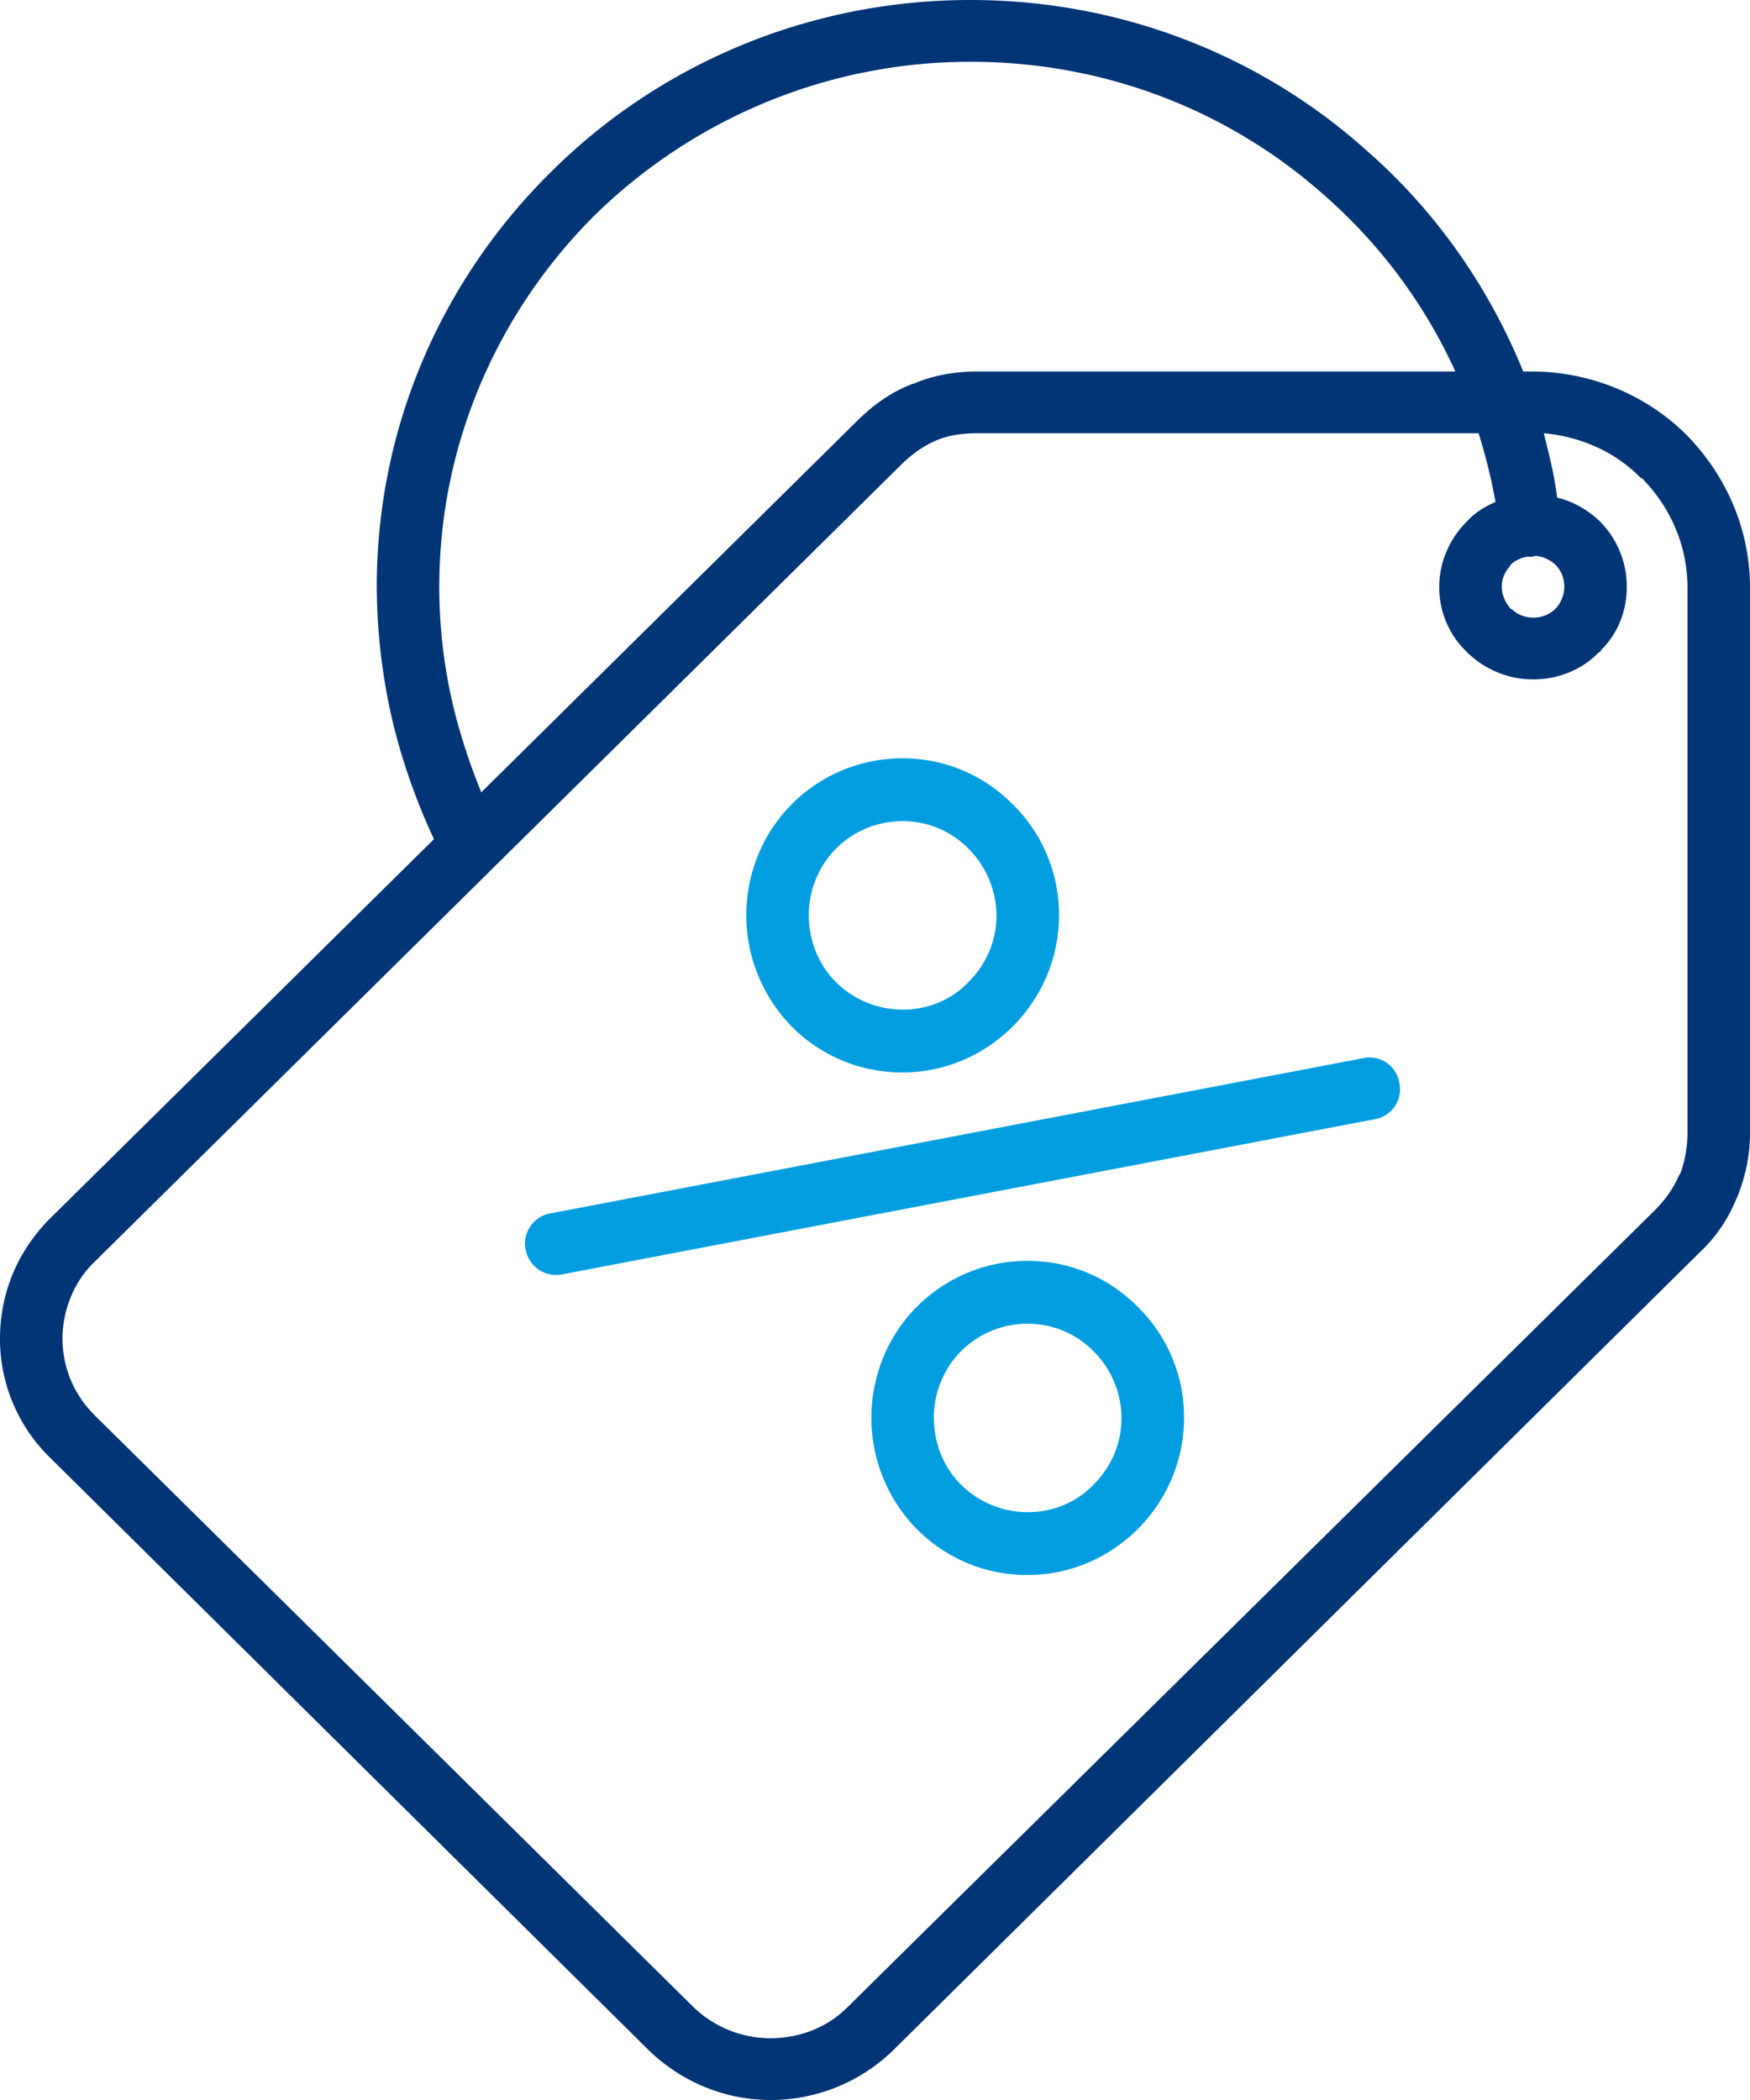 <svg xmlns="http://www.w3.org/2000/svg" width="60" height="72" viewBox="0 0 60 72">
    <g fill="none" fill-rule="nonzero">
        <path fill="#003576" d="M3.245 48.524l20.51 20.27a3.804 3.804 0 0 0 2.663 1.088c.98 0 1.96-.363 2.664-1.089l27.673-27.317c.367-.363.643-.787.827-1.21l.03-.03c.153-.424.245-.908.245-1.392V20.148c0-1.482-.612-2.783-1.561-3.751h-.03c-.858-.878-2.021-1.422-3.337-1.543.183.726.367 1.452.459 2.208.52.121 1.01.393 1.439.787.612.605.949 1.422.949 2.269 0 .786-.276 1.573-.888 2.178 0 .03-.03.06-.061.06-.613.636-1.44.938-2.266.938a3.229 3.229 0 0 1-2.204-.877c-.03 0-.03-.03-.061-.06a3.047 3.047 0 0 1-.95-2.24c0-.786.307-1.572.889-2.178 0-.03.03-.03.06-.06.276-.303.613-.514.98-.666a19.012 19.012 0 0 0-.581-2.36H33.55c-.52 0-1.01.061-1.439.243-.428.181-.826.454-1.224.847L3.245 43.26c-.704.665-1.102 1.663-1.102 2.631 0 .999.398 1.937 1.102 2.632zM14.878 28.77a21.61 21.61 0 0 1-1.378-3.873 20.644 20.644 0 0 1-.582-4.78c0-5.566 2.296-10.588 5.97-14.218C22.56 2.24 27.673 0 33.276 0c5.204 0 9.98 1.936 13.56 5.143 2.358 2.057 4.195 4.659 5.388 7.593h.276c2.051 0 3.949.817 5.296 2.148C59.143 16.245 60 18.091 60 20.148v18.696c0 .756-.153 1.482-.429 2.178l-.03.06a5.162 5.162 0 0 1-1.286 1.876L30.612 70.306A6.021 6.021 0 0 1 26.418 72c-1.5 0-3-.575-4.163-1.694l-20.51-20.3A5.686 5.686 0 0 1 0 45.893c0-1.482.551-2.934 1.684-4.084l.06-.06L14.879 28.77zm35.02-16.034a17.871 17.871 0 0 0-4.47-6.02c-3.214-2.874-7.469-4.598-12.152-4.598-5.02 0-9.582 2.027-12.888 5.264-3.276 3.267-5.327 7.774-5.327 12.736 0 1.482.184 2.904.52 4.265.246.968.552 1.876.919 2.783L29.388 14.43c.581-.575 1.194-.998 1.898-1.27h.03c.704-.303 1.44-.424 2.235-.424h16.347zm2.755 6.323c-.03 0-.061 0-.092.03h-.214c-.184.03-.398.121-.551.272l-.03.06a1.003 1.003 0 0 0-.276.697c0 .272.122.544.306.756l.061.03c.184.182.46.272.704.272.276 0 .551-.09.766-.302l.03-.03c.184-.212.276-.484.276-.726 0-.273-.092-.545-.306-.757a1.145 1.145 0 0 0-.674-.302z"/>
        <path fill="#009EE0" d="M35.236 51.846c.827 0 1.654-.308 2.266-.954.613-.615.95-1.415.95-2.277a3.25 3.25 0 0 0-.95-2.277 3.146 3.146 0 0 0-2.266-.953c-.827 0-1.654.307-2.297.953a3.22 3.22 0 0 0-.92 2.277c0 .831.307 1.662.92 2.277.612.616 1.44.954 2.297.954zm-4.288-17.23c.827 0 1.654-.308 2.266-.954.613-.616.95-1.416.95-2.277a3.25 3.25 0 0 0-.95-2.277 3.146 3.146 0 0 0-2.266-.954c-.827 0-1.654.308-2.297.954a3.22 3.22 0 0 0-.92 2.277c0 .83.307 1.661.92 2.277.612.615 1.44.953 2.297.953zm-3.798.584a5.445 5.445 0 0 1-1.562-3.815c0-1.385.52-2.77 1.562-3.816A5.343 5.343 0 0 1 30.948 26c1.378 0 2.726.523 3.767 1.57a5.297 5.297 0 0 1 1.593 3.815c0 2.953-2.42 5.384-5.36 5.384A5.314 5.314 0 0 1 27.15 35.2zm-7.872 8.492a1.06 1.06 0 0 1-1.256-.861c-.122-.554.276-1.139.858-1.231l27.873-5.323a1.03 1.03 0 0 1 1.225.861 1.035 1.035 0 0 1-.827 1.231l-27.873 5.323zm12.16 8.739a5.445 5.445 0 0 1-1.562-3.816c0-1.384.52-2.769 1.562-3.815a5.343 5.343 0 0 1 3.798-1.57c1.378 0 2.726.524 3.767 1.57a5.297 5.297 0 0 1 1.593 3.815c0 2.954-2.42 5.385-5.36 5.385a5.314 5.314 0 0 1-3.798-1.57z"/>
    </g>
</svg>
